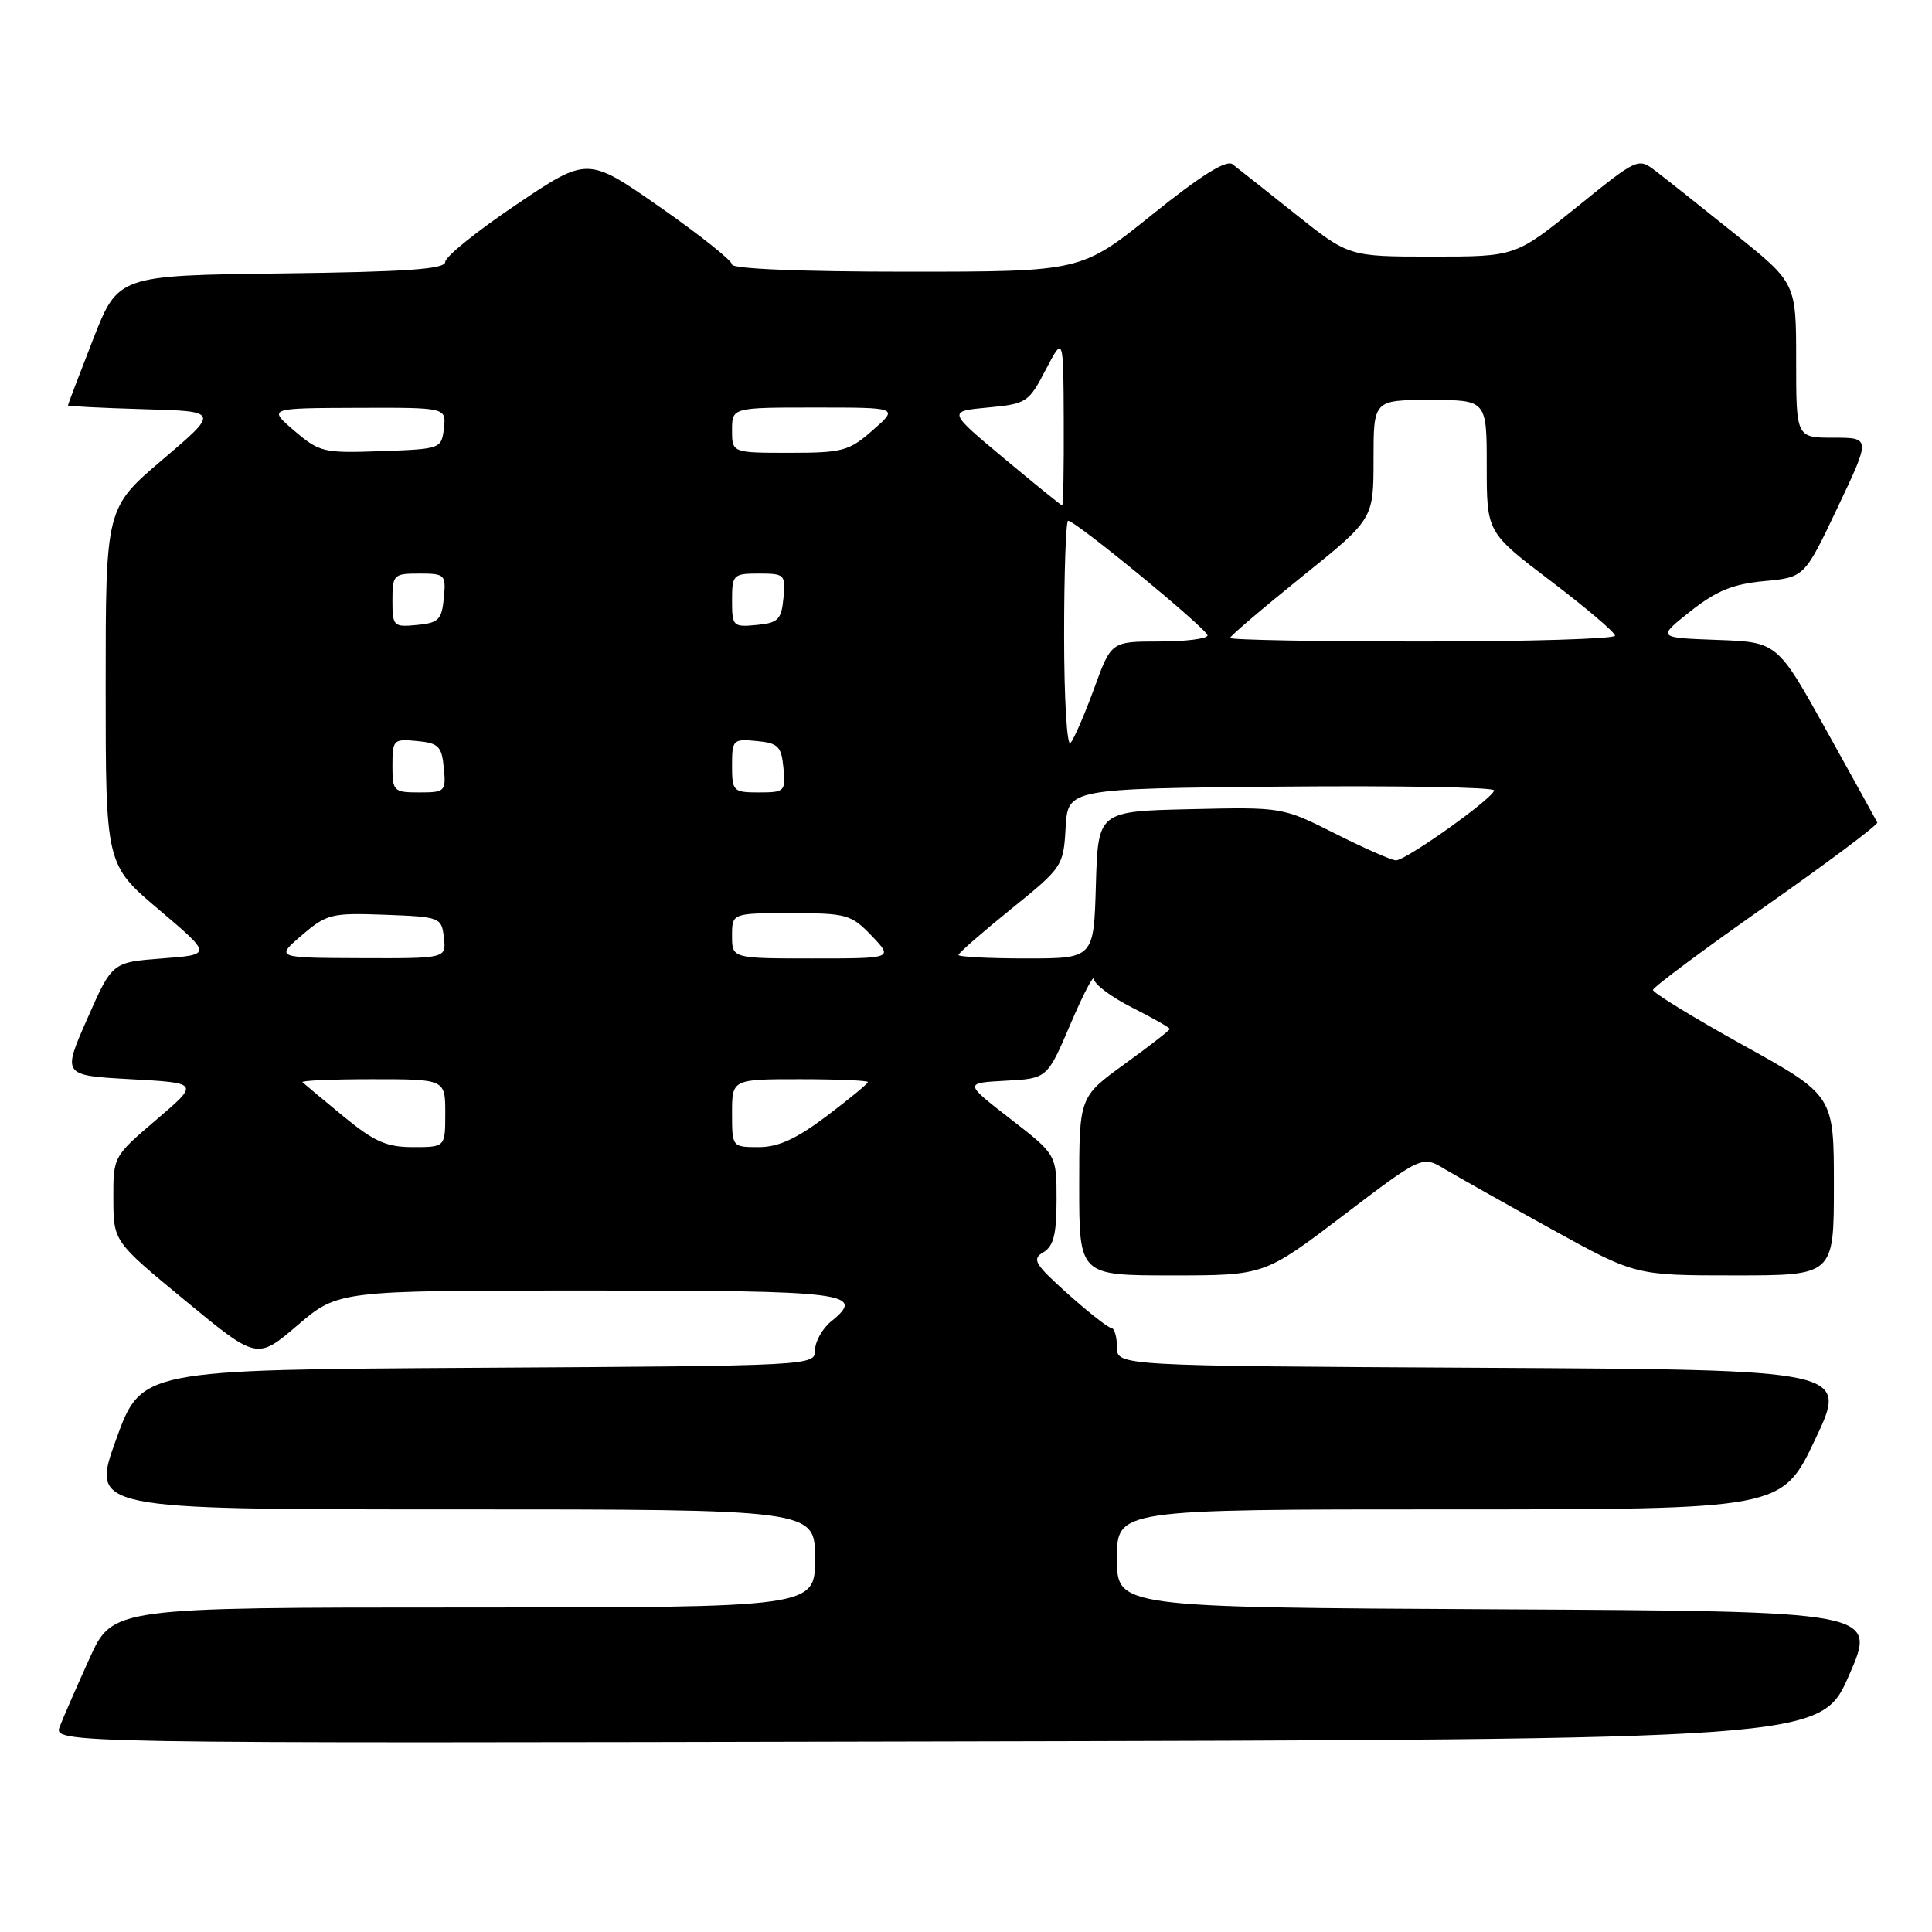 <?xml version="1.0" encoding="UTF-8" standalone="no"?>
<!DOCTYPE svg PUBLIC "-//W3C//DTD SVG 1.1//EN" "http://www.w3.org/Graphics/SVG/1.1/DTD/svg11.dtd" >
<svg xmlns="http://www.w3.org/2000/svg" xmlns:xlink="http://www.w3.org/1999/xlink" version="1.1" viewBox="0 0 256 256">
 <g >
 <path fill="currentColor"
d=" M 245.00 222.00 C 248.73 213.50 248.73 213.50 198.37 213.24 C 148.00 212.98 148.00 212.98 148.00 206.49 C 148.00 200.00 148.00 200.00 192.06 200.00 C 236.12 200.00 236.12 200.00 240.51 190.75 C 244.91 181.50 244.91 181.50 196.45 181.24 C 148.00 180.98 148.00 180.98 148.00 178.49 C 148.00 177.12 147.66 175.98 147.25 175.96 C 146.84 175.94 144.25 173.91 141.50 171.45 C 137.08 167.49 136.70 166.85 138.25 165.93 C 139.60 165.13 140.00 163.56 140.00 158.95 C 140.00 153.00 140.00 153.00 133.87 148.25 C 127.75 143.50 127.75 143.50 133.25 143.20 C 138.76 142.91 138.76 142.91 141.84 135.70 C 143.53 131.74 144.93 129.05 144.96 129.73 C 144.98 130.41 147.25 132.11 150.00 133.50 C 152.75 134.89 155.00 136.17 155.00 136.34 C 155.00 136.51 152.30 138.61 149.00 141.00 C 143.00 145.35 143.00 145.35 143.00 157.17 C 143.00 169.00 143.00 169.00 155.27 169.00 C 167.54 169.00 167.54 169.00 177.99 161.05 C 188.44 153.11 188.44 153.11 191.47 154.93 C 193.14 155.92 199.49 159.50 205.59 162.87 C 216.69 169.00 216.69 169.00 229.84 169.00 C 243.00 169.00 243.00 169.00 243.00 157.08 C 243.00 145.15 243.00 145.15 231.00 138.50 C 224.40 134.84 219.01 131.54 219.03 131.17 C 219.05 130.80 225.80 125.78 234.03 120.01 C 242.27 114.23 248.89 109.27 248.75 108.98 C 248.61 108.69 245.57 103.20 242.00 96.77 C 235.50 85.08 235.50 85.08 227.53 84.79 C 219.57 84.50 219.57 84.50 223.99 81.00 C 227.43 78.28 229.61 77.39 233.76 77.00 C 239.10 76.50 239.10 76.50 243.49 67.25 C 247.88 58.00 247.88 58.00 242.94 58.00 C 238.00 58.00 238.00 58.00 238.00 47.75 C 238.00 37.50 238.00 37.50 229.89 31.00 C 225.43 27.42 220.72 23.68 219.42 22.69 C 217.06 20.88 217.03 20.89 208.93 27.44 C 200.80 34.00 200.80 34.00 189.76 34.00 C 178.72 34.00 178.72 34.00 171.61 28.33 C 167.70 25.22 163.96 22.26 163.31 21.76 C 162.49 21.14 159.09 23.27 152.69 28.42 C 143.27 36.00 143.27 36.00 120.14 36.00 C 106.17 36.00 97.00 35.62 97.00 35.05 C 97.00 34.53 92.69 31.10 87.43 27.43 C 77.86 20.75 77.86 20.75 68.43 27.10 C 63.24 30.59 59.00 34.01 59.00 34.70 C 59.00 35.67 53.92 36.02 37.32 36.23 C 15.64 36.50 15.64 36.50 12.32 45.00 C 10.50 49.67 9.00 53.60 9.00 53.72 C 9.00 53.83 13.52 54.06 19.03 54.22 C 29.07 54.50 29.07 54.50 21.53 60.91 C 14.00 67.32 14.00 67.32 14.00 90.94 C 14.00 114.56 14.00 114.56 21.05 120.53 C 28.10 126.50 28.10 126.50 21.48 127.00 C 14.86 127.50 14.86 127.50 11.56 135.00 C 8.25 142.50 8.25 142.50 17.34 143.00 C 26.42 143.50 26.42 143.50 20.71 148.37 C 15.01 153.24 15.00 153.25 15.02 158.87 C 15.04 164.50 15.04 164.50 24.55 172.34 C 34.06 180.19 34.06 180.19 39.44 175.59 C 44.82 171.00 44.82 171.00 77.85 171.00 C 112.29 171.00 114.80 171.32 110.16 175.07 C 108.97 176.03 108.00 177.76 108.00 178.90 C 108.00 180.97 107.82 180.98 63.36 181.24 C 18.72 181.50 18.72 181.50 15.38 190.75 C 12.04 200.00 12.04 200.00 60.02 200.00 C 108.00 200.00 108.00 200.00 108.00 206.50 C 108.00 213.00 108.00 213.00 61.46 213.00 C 14.92 213.00 14.92 213.00 11.86 219.75 C 10.18 223.46 8.41 227.51 7.93 228.75 C 7.05 231.01 7.05 231.01 124.16 230.75 C 241.27 230.50 241.27 230.50 245.00 222.00 Z  M 45.48 147.90 C 42.74 145.64 40.31 143.62 40.08 143.40 C 39.85 143.18 44.02 143.00 49.33 143.00 C 59.00 143.00 59.00 143.00 59.00 147.50 C 59.00 152.00 59.00 152.00 54.73 152.00 C 51.21 152.00 49.59 151.28 45.48 147.90 Z  M 97.00 147.50 C 97.00 143.00 97.00 143.00 106.00 143.00 C 110.95 143.00 115.00 143.17 115.00 143.38 C 115.00 143.59 112.54 145.61 109.54 147.88 C 105.54 150.90 103.14 152.00 100.54 152.00 C 97.01 152.00 97.00 151.99 97.00 147.50 Z  M 40.00 123.92 C 43.30 121.10 43.92 120.95 51.00 121.21 C 58.36 121.49 58.51 121.55 58.82 124.25 C 59.13 127.00 59.13 127.00 47.82 126.96 C 36.50 126.92 36.50 126.92 40.00 123.92 Z  M 97.00 124.00 C 97.00 121.00 97.00 121.00 104.81 121.00 C 112.19 121.00 112.79 121.17 115.50 124.00 C 118.37 127.00 118.37 127.00 107.69 127.00 C 97.00 127.00 97.00 127.00 97.00 124.00 Z  M 127.00 126.54 C 127.00 126.29 130.13 123.56 133.95 120.47 C 140.78 114.95 140.91 114.77 141.20 109.68 C 141.50 104.50 141.50 104.50 169.75 104.23 C 185.29 104.09 197.99 104.31 197.97 104.73 C 197.94 105.72 186.32 114.00 184.97 114.00 C 184.41 114.00 180.80 112.41 176.94 110.47 C 169.93 106.94 169.93 106.94 157.71 107.22 C 145.50 107.50 145.50 107.50 145.21 117.25 C 144.93 127.00 144.93 127.00 135.96 127.00 C 131.03 127.00 127.00 126.79 127.00 126.54 Z  M 52.00 101.44 C 52.00 98.02 52.13 97.89 55.25 98.19 C 58.11 98.46 58.54 98.89 58.81 101.75 C 59.11 104.87 58.98 105.00 55.56 105.00 C 52.15 105.00 52.00 104.85 52.00 101.44 Z  M 97.00 101.44 C 97.00 98.02 97.13 97.89 100.25 98.19 C 103.11 98.46 103.54 98.89 103.81 101.75 C 104.11 104.87 103.98 105.00 100.56 105.00 C 97.15 105.00 97.00 104.85 97.00 101.44 Z  M 141.00 84.20 C 141.00 75.84 141.24 69.00 141.53 69.00 C 142.52 69.00 160.00 83.37 160.00 84.19 C 160.00 84.63 157.13 85.00 153.62 85.00 C 147.24 85.00 147.24 85.00 144.97 91.25 C 143.71 94.69 142.31 97.93 141.84 98.45 C 141.38 98.97 141.00 92.56 141.00 84.20 Z  M 163.00 84.53 C 163.00 84.27 167.28 80.63 172.50 76.42 C 182.00 68.78 182.00 68.78 182.00 60.89 C 182.00 53.00 182.00 53.00 189.50 53.00 C 197.00 53.00 197.00 53.00 197.00 61.77 C 197.00 70.54 197.00 70.54 205.50 77.00 C 210.18 80.55 214.00 83.80 214.00 84.23 C 214.00 84.65 202.53 85.00 188.50 85.00 C 174.47 85.00 163.00 84.79 163.00 84.53 Z  M 52.00 79.56 C 52.00 76.15 52.15 76.00 55.56 76.00 C 58.98 76.00 59.11 76.13 58.81 79.25 C 58.54 82.11 58.11 82.54 55.25 82.81 C 52.13 83.11 52.00 82.98 52.00 79.56 Z  M 97.00 79.56 C 97.00 76.15 97.15 76.00 100.56 76.00 C 103.98 76.00 104.11 76.13 103.81 79.25 C 103.54 82.11 103.11 82.54 100.25 82.81 C 97.13 83.11 97.00 82.98 97.00 79.56 Z  M 133.03 60.73 C 125.57 54.50 125.57 54.50 130.89 54.00 C 136.02 53.52 136.31 53.33 138.56 49.00 C 140.91 44.50 140.91 44.50 140.95 55.75 C 140.98 61.94 140.89 66.99 140.75 66.98 C 140.61 66.97 137.14 64.16 133.03 60.73 Z  M 39.00 57.08 C 35.50 54.08 35.50 54.08 47.32 54.04 C 59.13 54.00 59.13 54.00 58.82 56.75 C 58.50 59.47 58.40 59.50 50.50 59.78 C 42.87 60.06 42.34 59.93 39.00 57.08 Z  M 97.00 57.00 C 97.00 54.00 97.00 54.00 108.03 54.00 C 119.07 54.00 119.07 54.00 115.65 57.00 C 112.50 59.77 111.66 60.00 104.62 60.00 C 97.00 60.00 97.00 60.00 97.00 57.00 Z "/>
</g>
</svg>